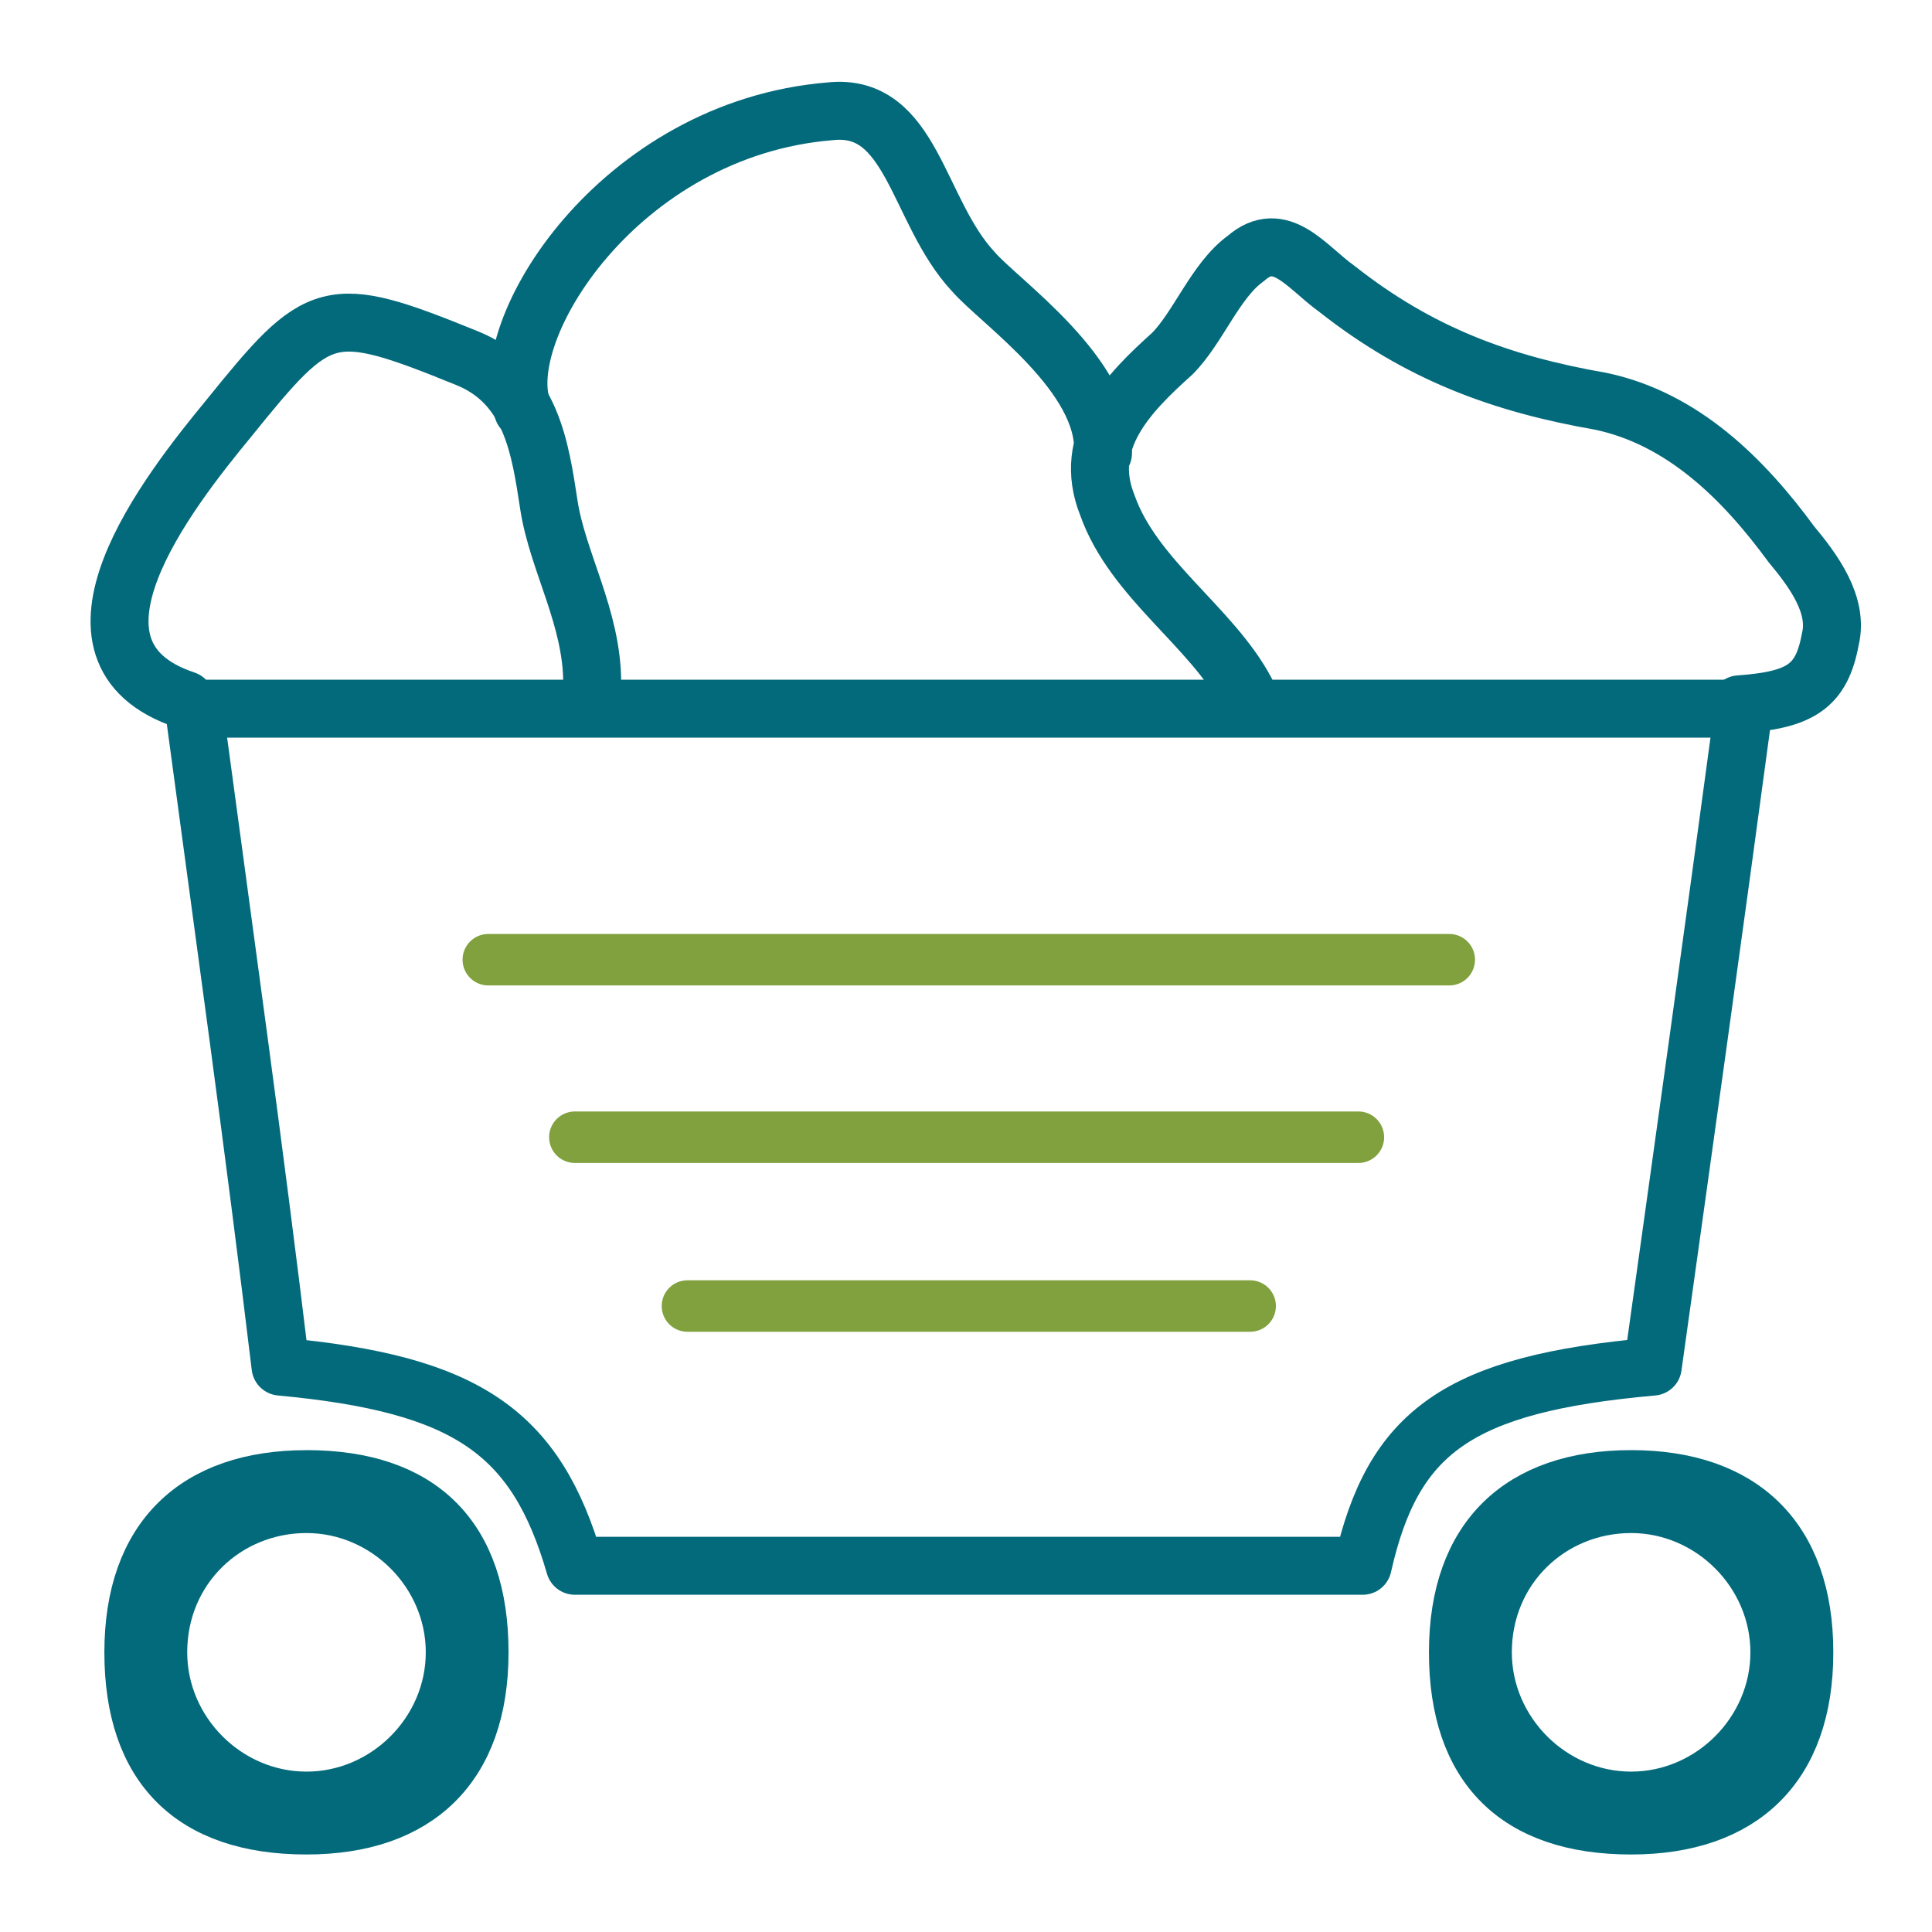 <svg xmlns="http://www.w3.org/2000/svg" version="1.1" id="Calque_1" x="0" y="0" xml:space="preserve" width="50" height="50"><style id="style3398">.st0{fill:none;stroke:#036a7b;stroke-width:1.5;stroke-linecap:round;stroke-linejoin:round;stroke-miterlimit:10}</style><path class="st0" d="M42.773 35.368c-5.041.448-6.722 1.68-7.506 5.154h-20.39c-1.007-3.473-2.8-4.706-7.617-5.154-.672-5.601-1.457-11.203-2.24-17.028h40.106c-.784 5.825-1.569 11.427-2.353 17.028zM4.795 18.116c-3.697-1.233-.448-5.378 1.12-7.282 2.353-2.913 2.577-3.025 6.162-1.569 1.68.672 1.905 2.353 2.129 3.81.224 1.456 1.12 2.912 1.12 4.592" id="path3400" opacity="1" stop-opacity="1"/><path d="M12.637 24.837h24.87m-22.63 4.594h20.278M17.791 33.8h14.563" fill="none" stroke="#80a13e" stroke-width="1.332" stroke-linecap="round" stroke-linejoin="round" stroke-miterlimit="10" id="path3402" opacity="1" stop-opacity="1"/><path class="st0" d="M45.014 18.228c1.568-.112 2.128-.449 2.353-1.68.224-.897-.449-1.793-1.009-2.466-1.232-1.68-2.8-3.248-4.93-3.697-2.576-.448-4.704-1.232-6.833-2.912-.784-.56-1.456-1.569-2.353-.784-.784.56-1.232 1.792-1.904 2.464-1.12 1.008-2.353 2.24-1.68 3.921.672 1.905 2.688 3.137 3.584 4.818M13.533 10.61c-.784-2.017 2.465-7.282 7.955-7.73 2.128-.225 2.24 2.576 3.697 4.145.672.784 3.473 2.688 3.36 4.705" id="path3404" opacity="1" stop-opacity="1"/><path fill="none" d="M7.932 38.14c-2.913 0-4.621 1.597-4.621 4.622s1.596 4.622 4.62 4.622c2.914 0 4.62-1.598 4.62-4.622 0-3.025-1.594-4.623-4.619-4.623m0 .926c2.016 0 3.697 1.68 3.697 3.697 0 2.017-1.68 3.697-3.697 3.697-2.017 0-3.697-1.68-3.697-3.697 0-2.128 1.68-3.697 3.697-3.697m34.281-.926c-2.913 0-4.622 1.598-4.622 4.623 0 3.025 1.597 4.622 4.622 4.622 2.913 0 4.623-1.598 4.623-4.622 0-3.025-1.71-4.623-4.623-4.623m0 .926c2.017 0 3.697 1.68 3.697 3.697 0 2.017-1.68 3.697-3.697 3.697-2.016 0-3.697-1.68-3.697-3.697 0-2.128 1.68-3.697 3.697-3.697" id="path3406" opacity="1" stroke="#036a7b" stroke-width="1.22" stroke-miterlimit="4" stroke-dasharray="none" stroke-opacity="1" stop-opacity="1"/></svg>